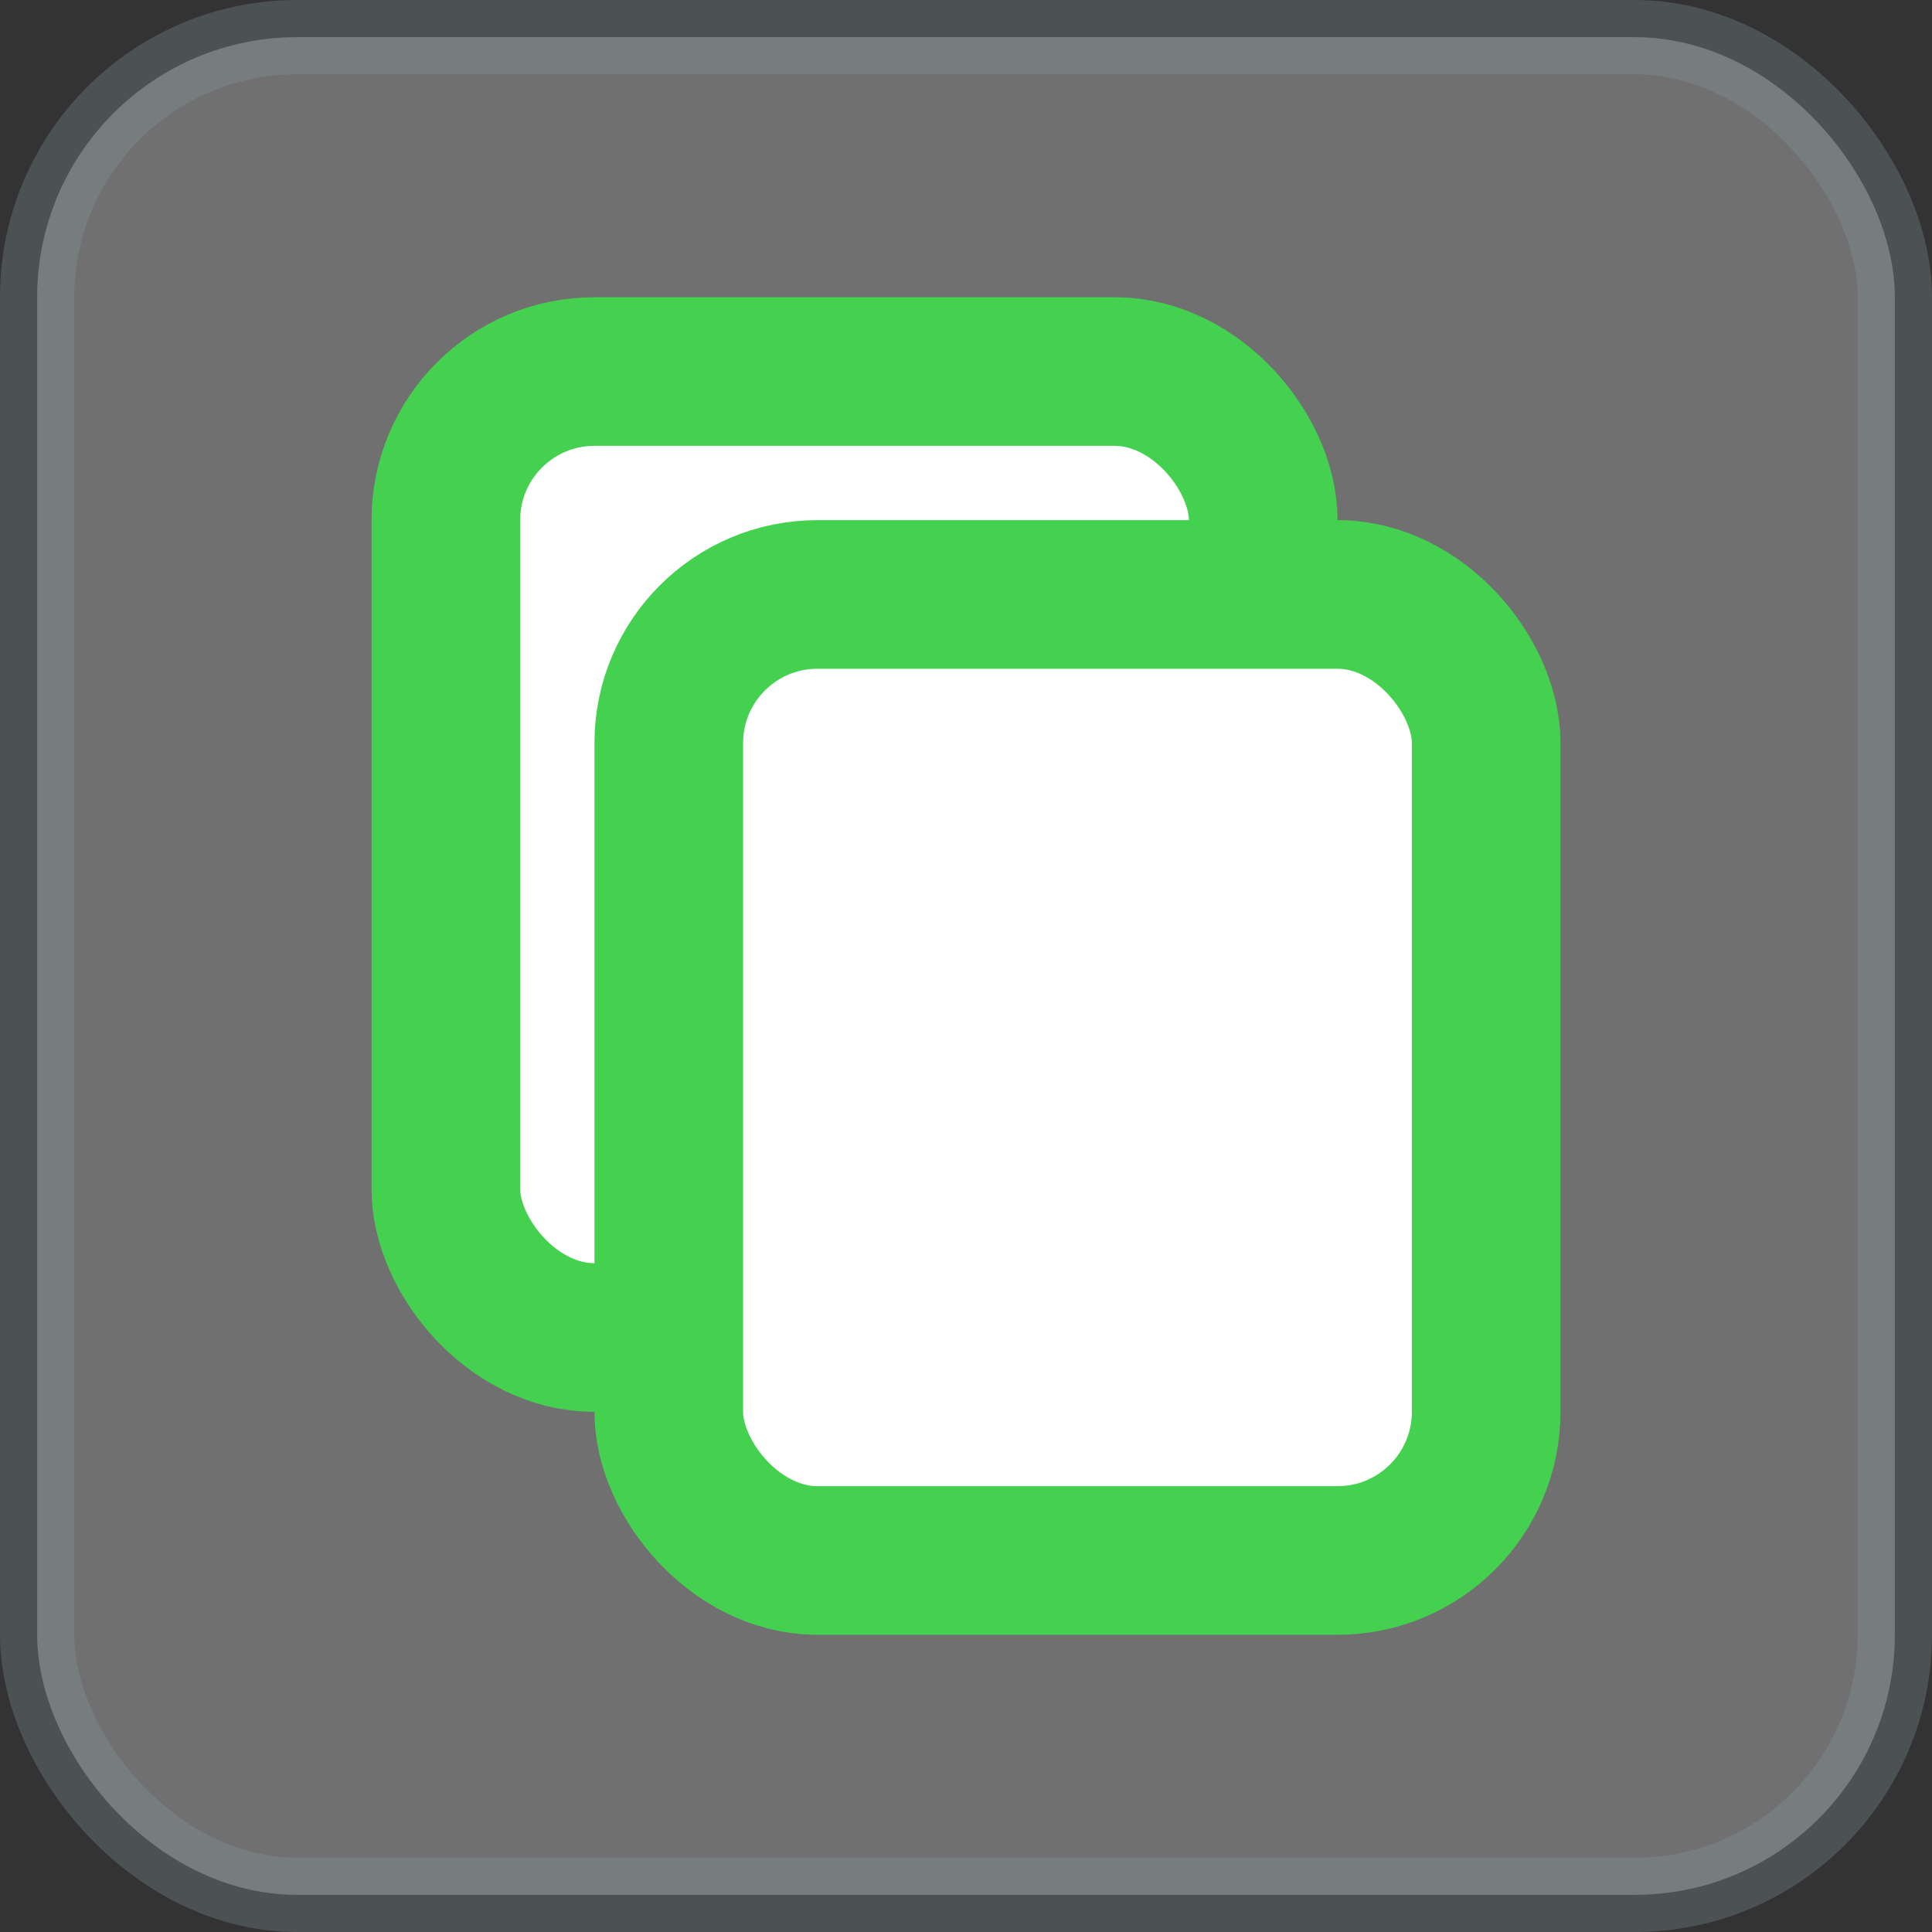 <svg width="26" height="26" viewBox="0 0 26 26" fill="none" xmlns="http://www.w3.org/2000/svg">
<rect x="0" y="0" width="26" height="26" fill="#333333" stroke="none"/>
<rect opacity="0.3" x="0.5" y="0.5" width="25" height="25" rx="3.5" fill="white" stroke="#86969E"/>
<rect x="6" y="5" width="11" height="13" rx="2" fill="white" stroke="#43D14F" stroke-width="2"/>
<rect x="9" y="8" width="11" height="13" rx="2" fill="white" stroke="#43D14F" stroke-width="2"/>
</svg>
